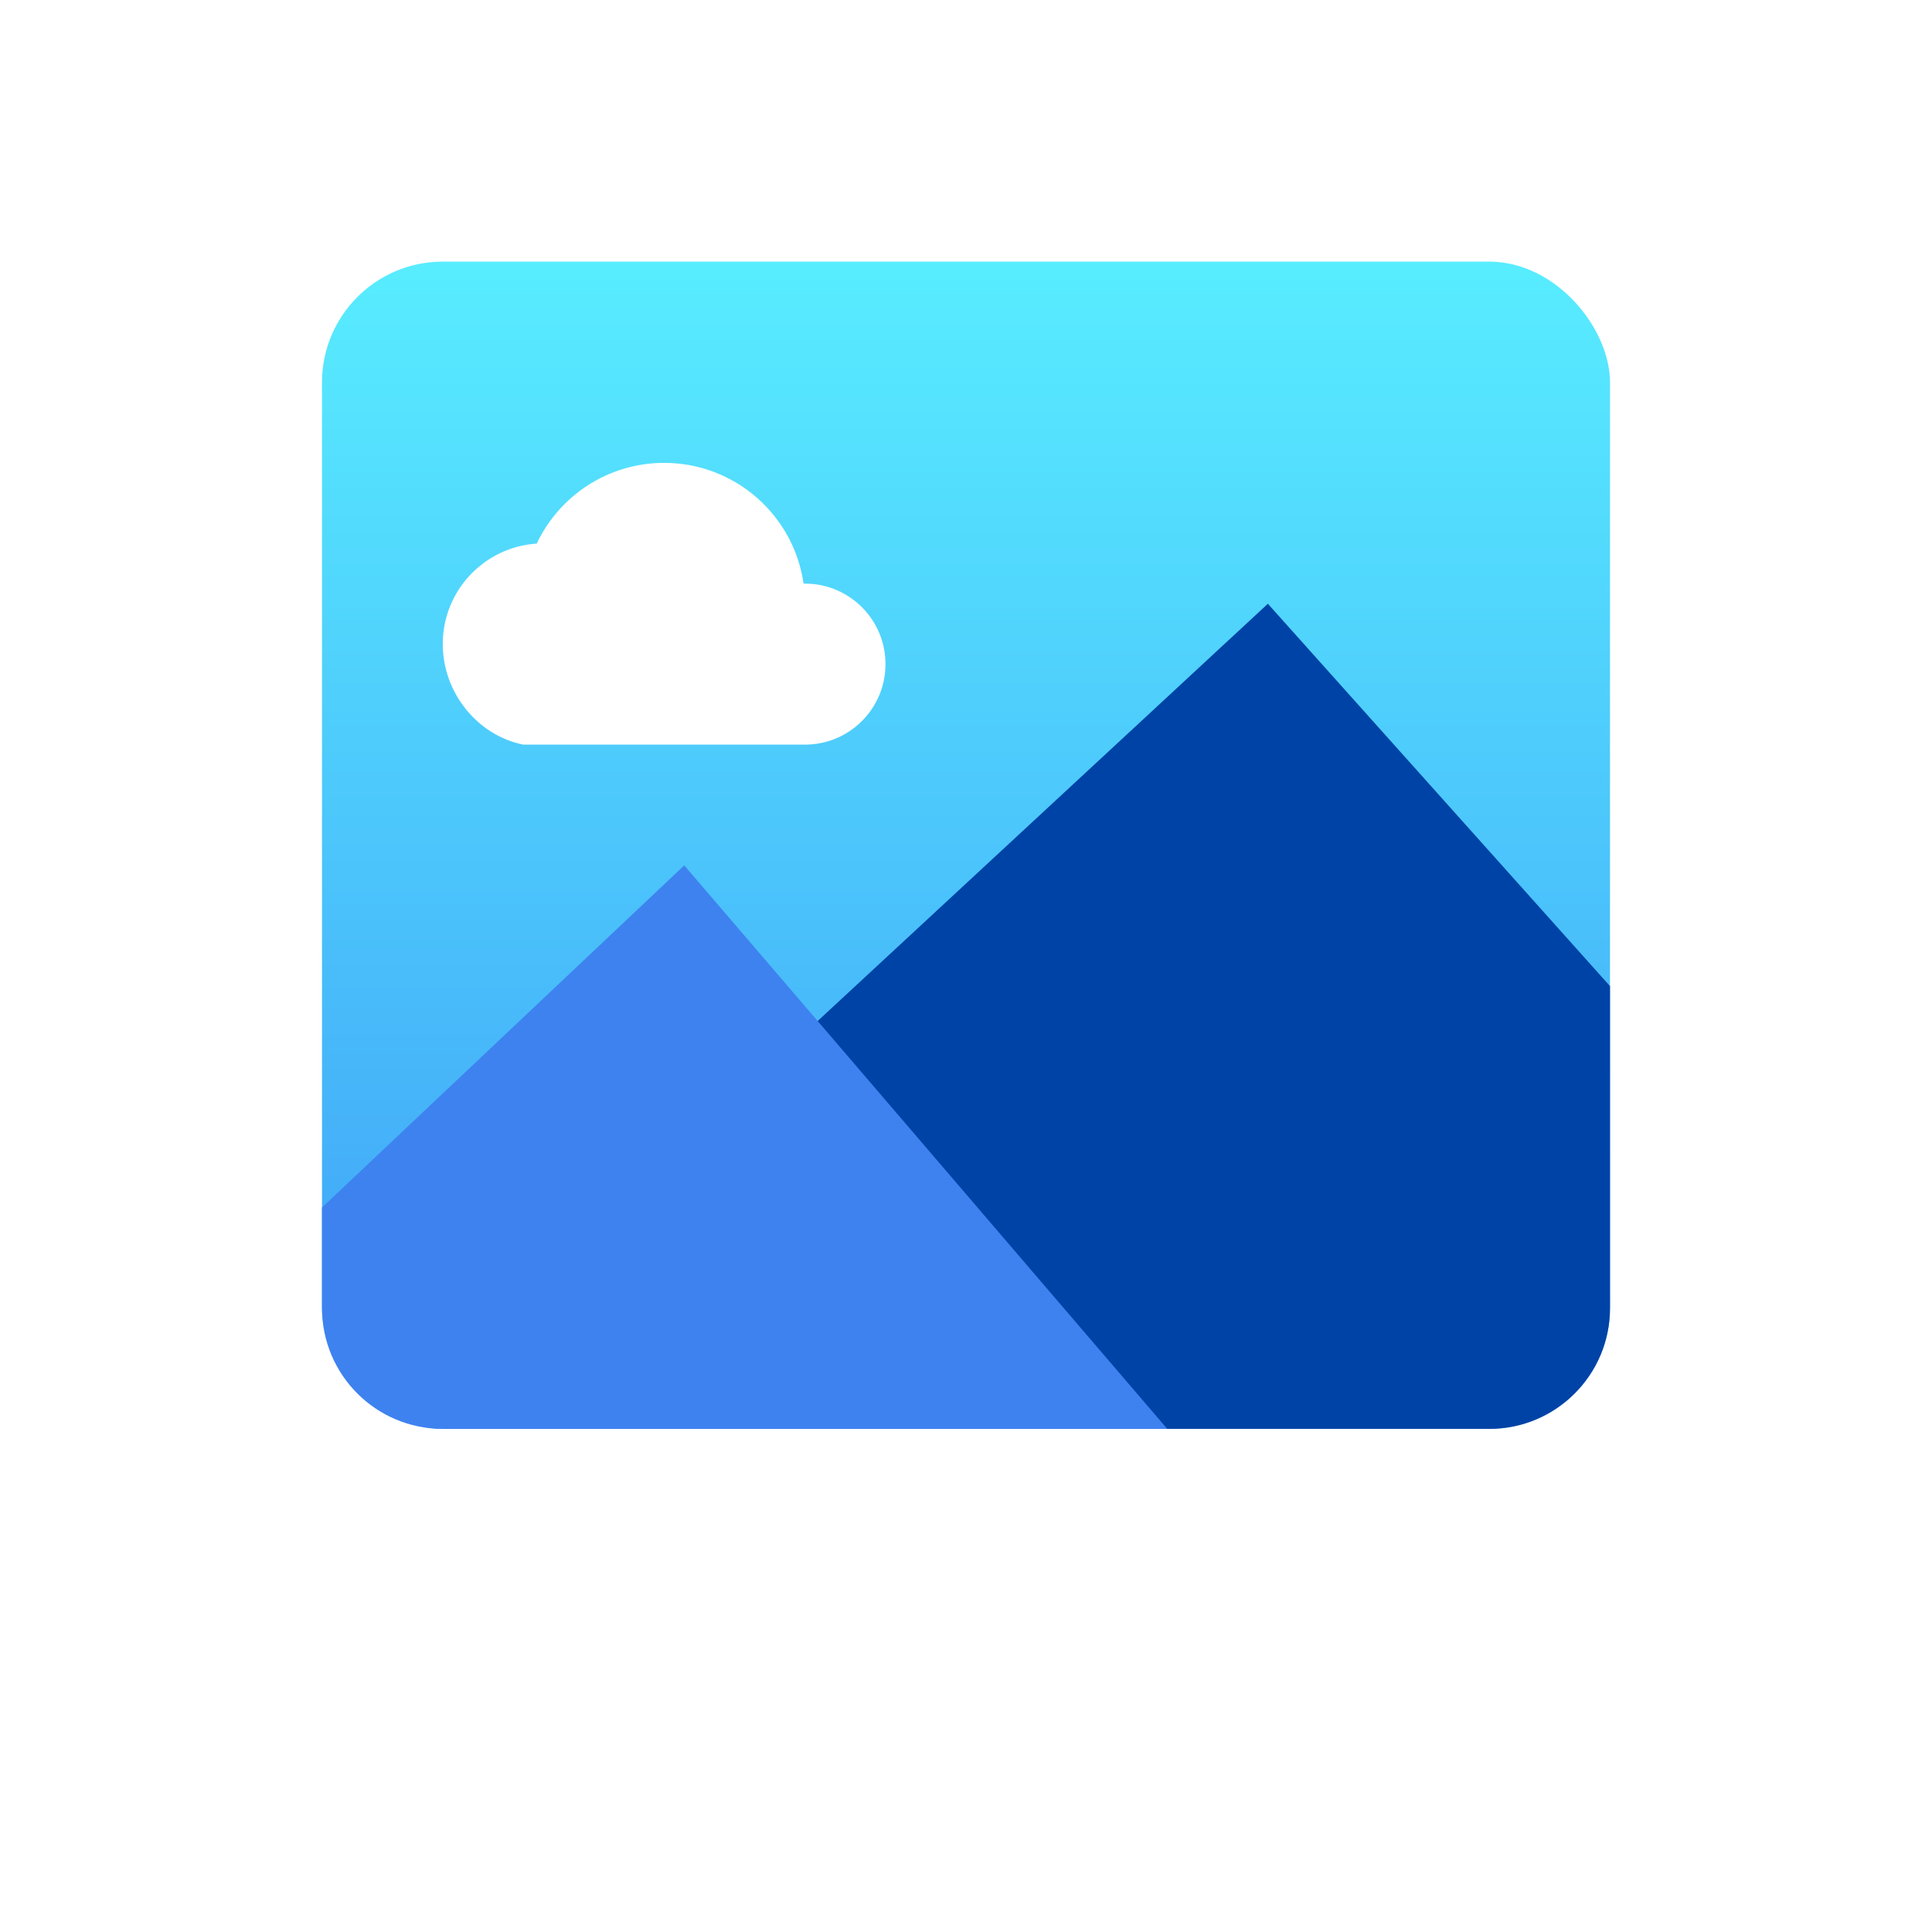 <svg xmlns="http://www.w3.org/2000/svg" width="96" height="96" viewBox="0 0 96 96">
  <defs>
    <filter id="gthumb_icon-a" width="133.3%" height="129.3%" x="-16.7%" y="-14.6%" filterUnits="objectBoundingBox">
      <feOffset dy="2" in="SourceAlpha" result="shadowOffsetOuter1"/>
      <feGaussianBlur in="shadowOffsetOuter1" result="shadowBlurOuter1" stdDeviation="2"/>
      <feColorMatrix in="shadowBlurOuter1" result="shadowMatrixOuter1" values="0 0 0 0 0   0 0 0 0 0   0 0 0 0 0  0 0 0 0.2 0"/>
      <feMerge>
        <feMergeNode in="shadowMatrixOuter1"/>
        <feMergeNode in="SourceGraphic"/>
      </feMerge>
    </filter>
    <linearGradient id="gthumb_icon-b" x1="50%" x2="50%" y1="0%" y2="100%">
      <stop offset="0%" stop-color="#58EDFF"/>
      <stop offset="100%" stop-color="#3F9EF7"/>
    </linearGradient>
  </defs>
  <g fill="none" filter="url(#gthumb_icon-a)" transform="translate(12 7)">
    <rect width="72" height="82" fill="#FFF" rx="10"/>
    <rect width="64" height="58" x="4" y="4" fill="url(#gthumb_icon-b)" rx="6"/>
    <path fill="#0043A6" d="M10,59 L51,21 L68,40 L68,56 C68,59.314 65.314,62 62,62 L10,62 L10,62 L10,59 Z"/>
    <path fill="#3E82F0" d="M4,51 L22,34 L46,62 L10,62 C6.686,62 4,59.314 4,56 L4,51 L4,51 Z"/>
    <path fill="#FFF" d="M14,28 C11.718,27.537 10,25.419 10,23 C10,20.35 12.062,18.181 14.669,18.011 C15.79,15.64 18.203,14 21,14 C24.527,14 27.444,16.608 27.929,20.001 C27.953,20 27.976,20 28,20 C30.209,20 32,21.791 32,24 C32,26.209 30.209,28 28,28 L14,28 Z"/>
  </g>
</svg>
